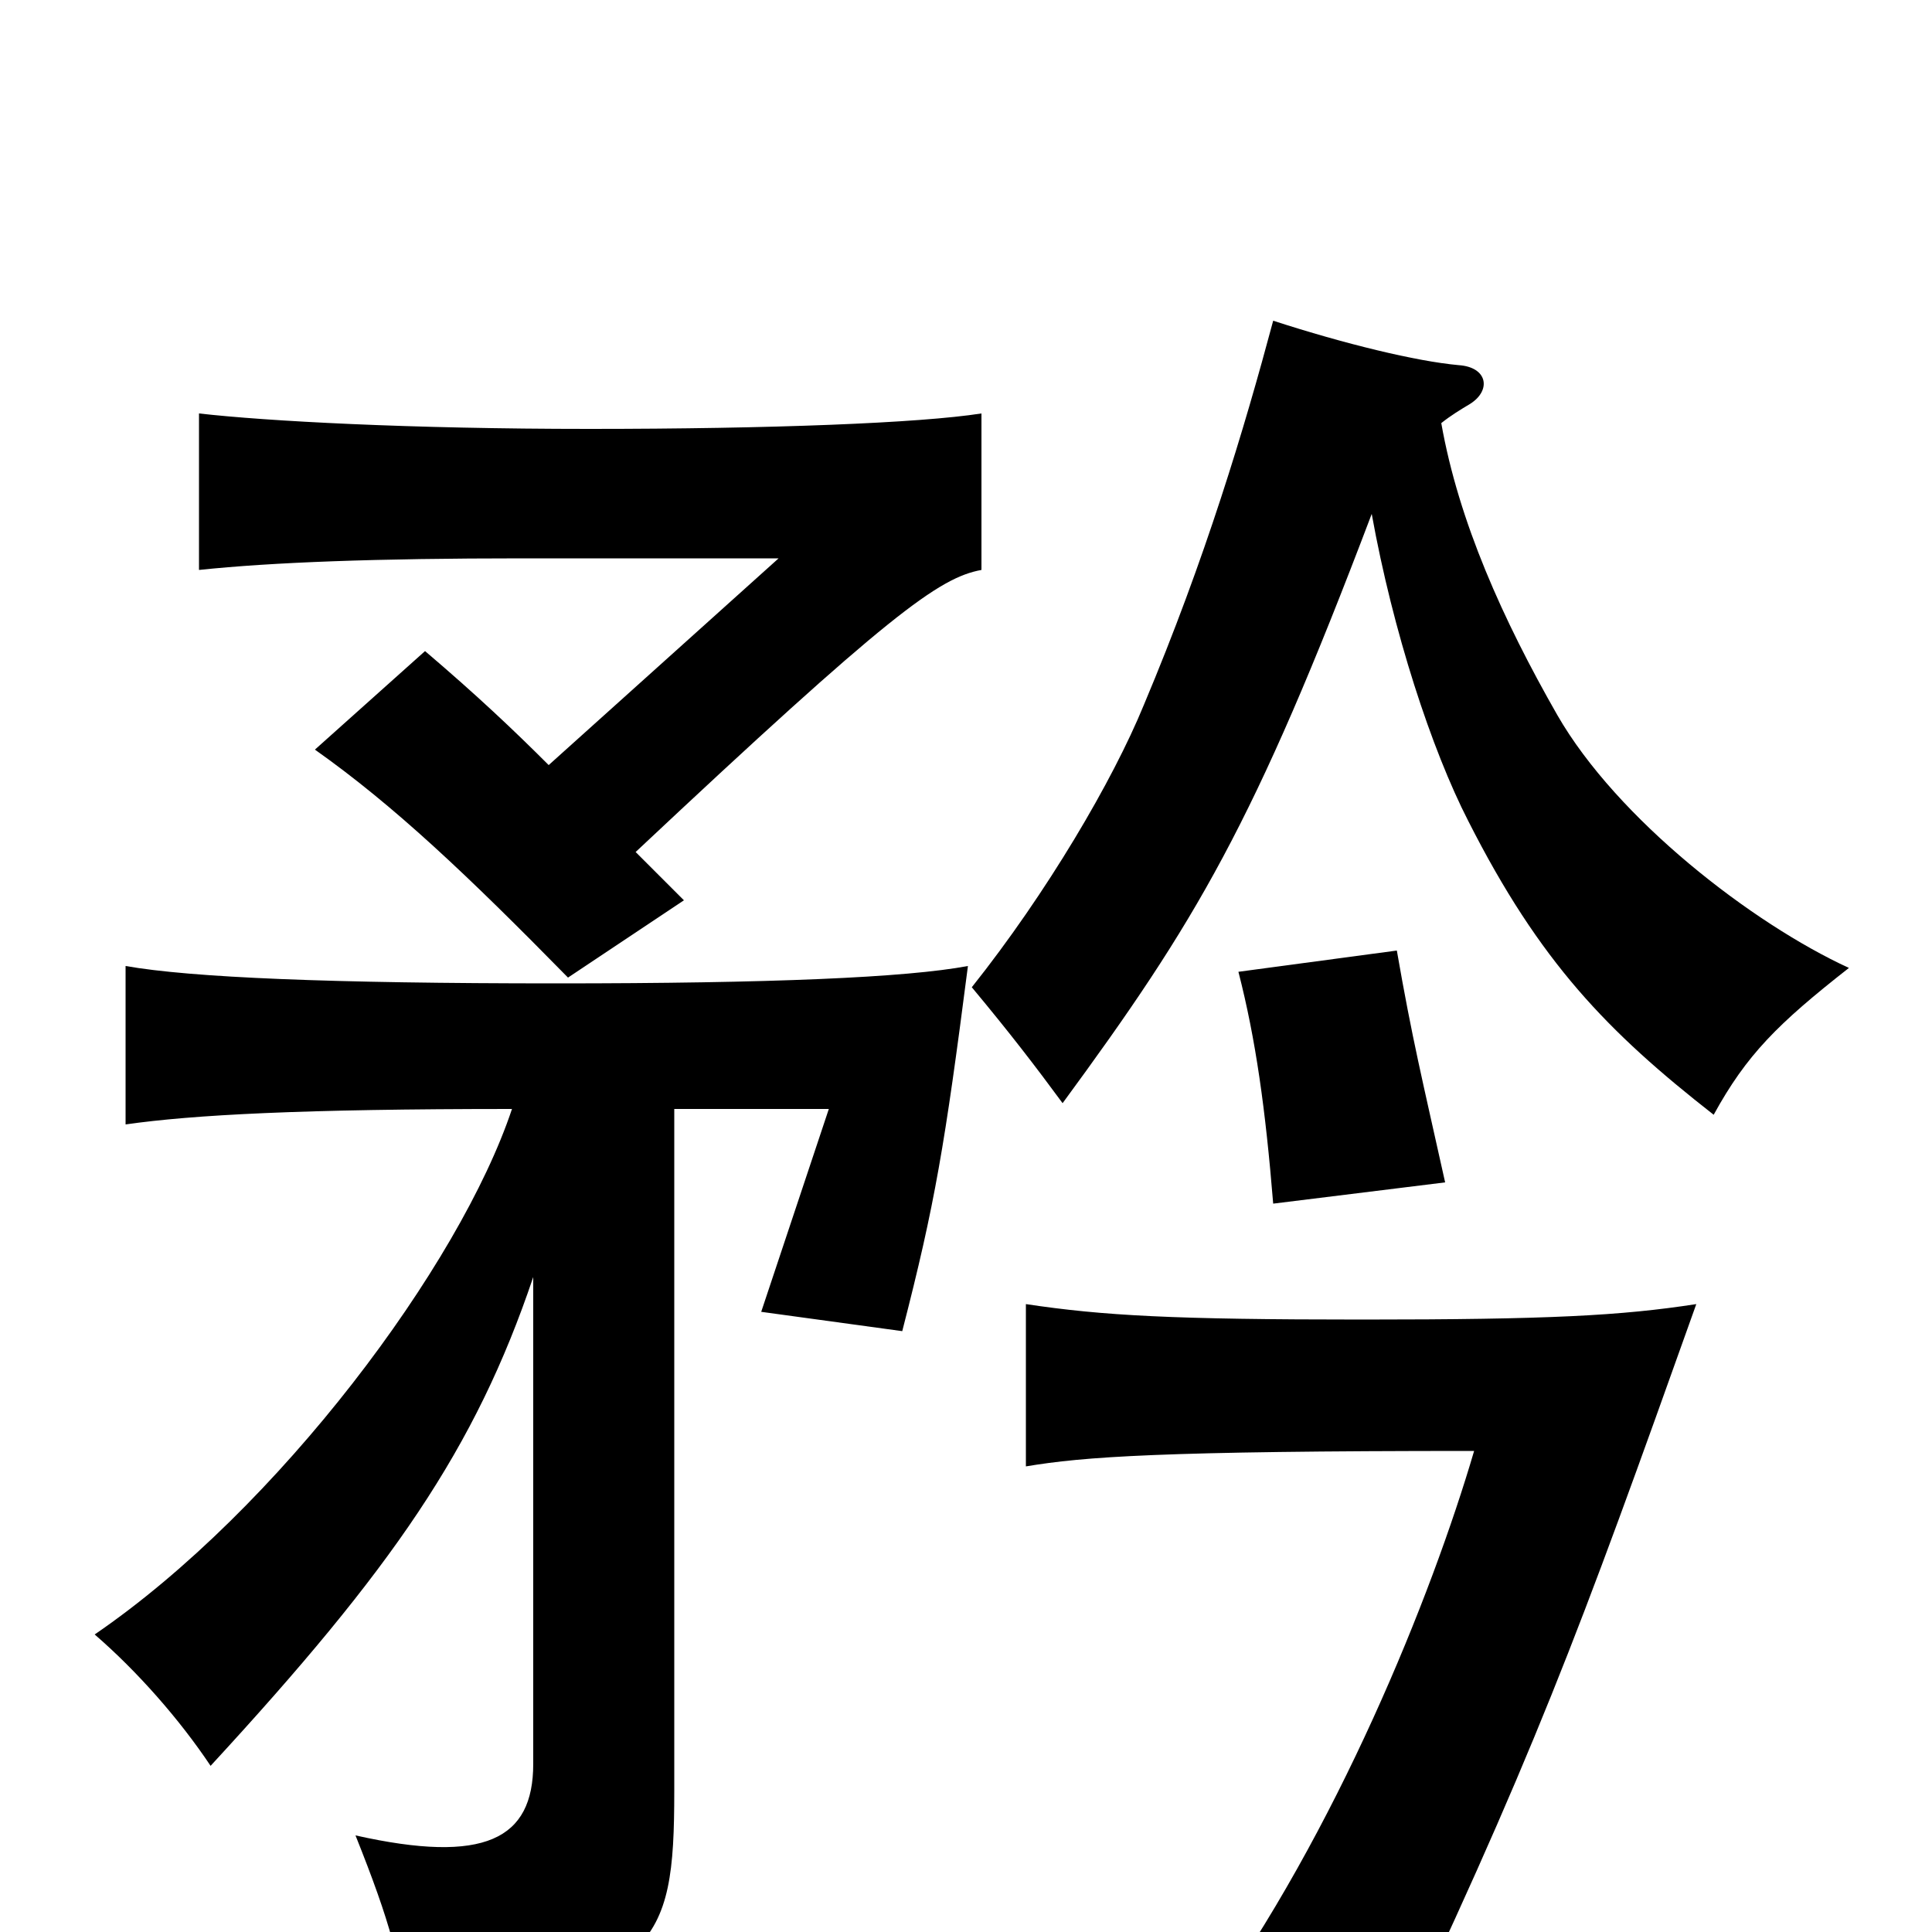 <svg xmlns="http://www.w3.org/2000/svg" viewBox="0 -1000 1000 1000">
	<path fill="#000000" d="M284 -604C266 -622 247 -640 220 -663L163 -612C204 -583 242 -547 294 -494L354 -534C345 -543 337 -551 329 -559C460 -682 486 -701 508 -705V-786C476 -781 399 -778 305 -778C212 -778 138 -782 103 -786V-705C141 -709 195 -711 270 -711H403ZM349 -426H429L394 -321L467 -311C484 -377 489 -407 501 -500C469 -494 399 -491 288 -491C171 -491 99 -494 65 -500V-418C100 -423 156 -426 265 -426C238 -345 144 -219 49 -154C71 -135 93 -110 109 -86C203 -188 246 -250 276 -339V-87C276 -48 251 -35 184 -50C202 -5 208 17 211 49C340 24 349 9 349 -73ZM723 -508L641 -497C650 -462 655 -426 659 -377L748 -388C736 -442 731 -462 723 -508ZM878 -325C839 -319 802 -317 705 -317C607 -317 571 -319 531 -325V-241C561 -246 600 -249 763 -249C741 -174 692 -52 624 42C656 47 694 63 713 79C794 -91 817 -154 878 -325ZM710 -734C721 -673 741 -612 760 -575C797 -502 832 -466 887 -423C904 -454 920 -470 957 -499C907 -522 837 -576 806 -630C778 -679 755 -730 746 -781C751 -785 756 -788 761 -791C772 -798 770 -810 755 -811C733 -813 696 -822 659 -834C644 -778 624 -711 592 -635C576 -596 542 -538 503 -489C523 -465 536 -448 550 -429C619 -523 649 -573 710 -734Z"/>
</svg>